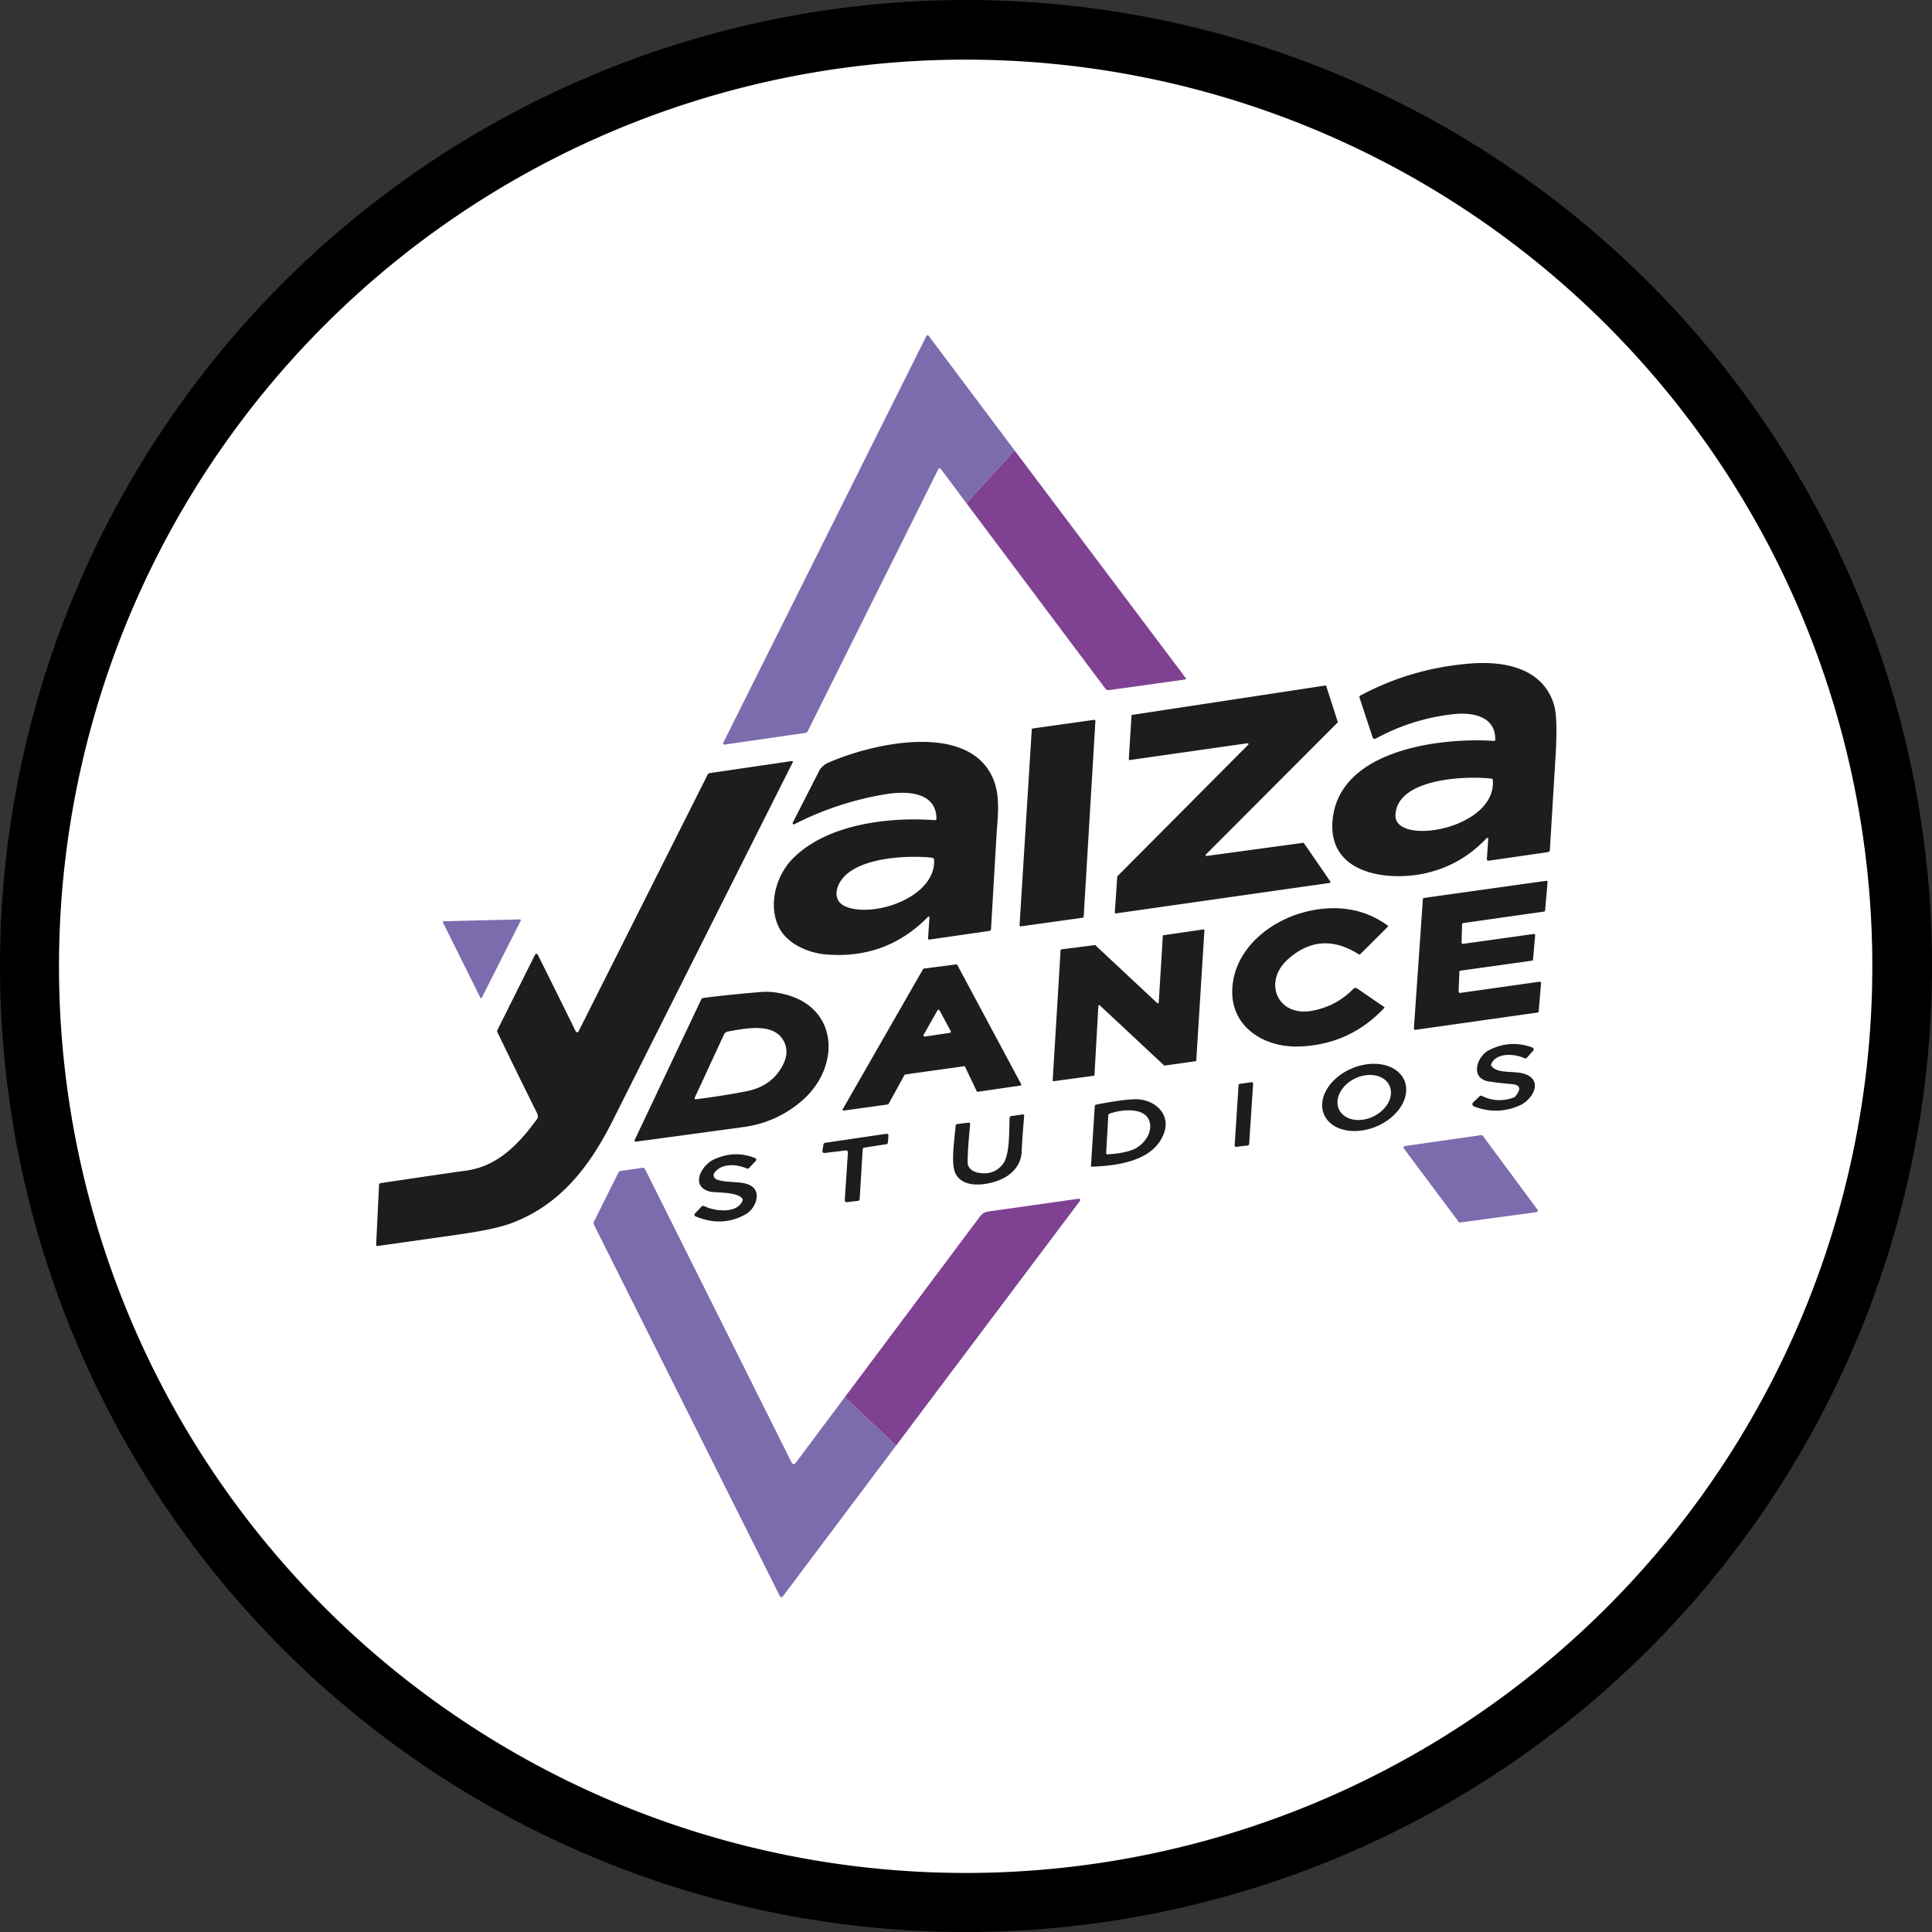 <svg xmlns="http://www.w3.org/2000/svg" viewBox="0 0 512 512"><rect x="0" y="0" width="512" height="512" fill="#333333" stroke="none"/><path d="M512 256a256 256 0 1 1-512 0 256 256 0 1 1 512 0z"/><path fill="#fff" d="M496.183 256.078a240.275 240.275 0 0 1-480.55 0 240.275 240.275 0 1 1 480.55 0z"/><path fill="#7c6cae" d="M268.874 119.357l-12.768 13.995-6.792-9.089c-.171-.225-.518-.194-.647.057l-34.607 69.435a.81.81 0 0 1-.647.469l-21.407 3.101c-.262.039-.459-.232-.341-.469l53.831-107.798c.119-.246.457-.277.619-.057z"/><path fill="#7f4192" d="M314.255 179.723a.22.22 0 0 1-.142.348l-20.22 2.816a1.02 1.02 0 0 1-.96-.398l-36.826-49.137 12.768-13.995z"/><path d="M393.297 175.701c-1.148-.008-2.297.036-3.432.124-10.497.806-20.283 3.64-29.358 8.5a.41.41 0 0 0-.221.547l3.485 10.575a.548.548 0 0 0 .775.314c6.429-3.518 13.299-5.685 20.61-6.501 5.035-.562 11.274.54 11.096 6.841a.263.263 0 0 1-.285.249c-14.011-.953-41.244 2.227-42.83 21.138-1.181 14.025 14.281 16.103 24.224 14.012 6.448-1.351 11.99-4.481 16.627-9.389a.242.242 0 0 1 .421.178l-.378 5.355a.42.42 0 0 0 .483.449l15.647-2.261c.36-.052.553-.259.576-.62l1.55-25.645c.351-6.349.196-10.616-.463-12.802-2.533-8.389-10.494-11.006-18.529-11.063zm-2.875 30.408c1.88-.005 3.548.091 4.812.24.237.028.366.162.385.399.967 13.072-26.187 17.58-25.811 9.217.352-7.894 12.467-9.833 20.614-9.856zm-44.859 17.346l7.005 10.17a.228.228 0 0 1-.156.356l-56.719 8.086a.228.228 0 0 1-.256-.235l.64-9.495a.228.228 0 0 1 .064-.142l34.657-34.842a.228.228 0 0 0-.199-.384l-31.194 4.452a.228.228 0 0 1-.263-.235l.718-11.522a.228.228 0 0 1 .199-.213l51.157-7.781a.228.228 0 0 1 .249.156l3.044 9.438a.228.228 0 0 1-.057.235l-34.885 34.956a.228.228 0 0 0 .192.384l25.582-3.478a.228.228 0 0 1 .22.093zm-55.268-32.374l-3.108 51.847a.306.306 0 0 1-.263.284l-16.379 2.276a.306.306 0 0 1-.348-.32l3.229-51.833a.306.306 0 0 1 .263-.284l16.258-2.29a.306.306 0 0 1 .348.32zm-46.276 5.526c-9.006.054-18.859 2.97-24.874 5.683-.697.32-1.649 1.195-1.998 1.892l-7.055 13.812a.32.32 0 0 0 .433.433 82.44 82.44 0 0 1 24.088-7.937c5.334-.882 13.435-.846 13.563 6.43a.427.427 0 0 1-.463.433c-12.275-.925-28.767 1.074-37.736 10.306-4.289 4.424-6.323 11.856-3.798 17.602 2.134 4.85 7.979 7.296 12.823 7.687 10.611.858 19.596-2.474 26.955-9.999a.206.206 0 0 1 .356.163l-.363 5.477c-.019.308.125.441.433.399l15.824-2.291a.44.44 0 0 0 .42-.449l1.415-24.202c.313-5.718 1.352-11.585-1.379-16.791-3.41-6.514-10.699-8.696-18.646-8.648zm-1.5 30.458c1.639.007 3.142.09 4.399.222.417.043.633.273.647.69.27 9.829-15.789 15.213-23.228 12.361-3.101-1.188-3.215-4.069-1.707-6.601 3.149-5.282 12.788-6.703 19.889-6.673zm-89.495 46.495a.256.263 15.2 0 0 .256-.149l34.266-68.155a.711.711 0 0 1 .519-.377l21.671-3.172q.555-.085.299.412-23.854 47.416-47.637 94.811c-6.18 12.311-14.082 22.581-27.211 27.346q-4.296 1.558-13.876 2.916-10.633 1.515-21.244 3.008a.327.334 87.4 0 1-.384-.341l.768-15.846q.014-.413.427-.469 17.688-2.653 22.453-3.286c8.094-1.067 13.527-6.394 18.385-12.873.789-1.045 1.152-1.294.477-2.653q-5.249-10.554-10.369-21.173-.142-.306.007-.612l9.964-19.949a.405.398 44.9 0 1 .718 0q5.014 10.049 10.035 20.269.128.27.477.292zm233.91-10.419l21.087-2.98a.334.334 0 0 1 .377.363l-.626 7.51a.334.334 0 0 1-.284.299l-32.417 4.587a.334.334 0 0 1-.377-.356l2.383-34.295a.334.334 0 0 1 .292-.306l32.374-4.538a.334.334 0 0 1 .377.363l-.647 7.489a.334.334 0 0 1-.284.299l-21.436 3.051a.334.334 0 0 0-.284.327l-.135 4.836a.334.334 0 0 0 .377.341l18.74-2.617a.334.334 0 0 1 .384.363l-.569 6.415a.334.334 0 0 1-.284.299l-18.94 2.646a.334.334 0 0 0-.292.313l-.199 5.249a.334.334 0 0 0 .384.341zm-42.765 14.195c-9.281.284-18.214-5.306-17.588-15.497.64-10.369 9.879-17.752 19.238-20.149 7.724-1.977 15.355-1.188 21.927 3.584q.206.149.029.327l-7.233 7.205q-.242.242-.526.057-10.078-6.372-18.733 1.387c-6.678 5.988-2.76 15.433 6.65 13.577q6.365-1.259 10.697-5.761a.811.811 0 0 1 1.038-.107l7.141 4.9q.171.121.028.27-9.203 9.779-22.666 10.206z" fill="#1d1d1c"/><path fill="#7c6cae" d="M138.003 243.966l-10.313 20.426a.22.22 0 0 1-.398 0l-9.914-19.935a.22.22 0 0 1 .192-.32l20.227-.491a.22.22 0 0 1 .206.32z"/><path d="M307.079 265.665l1.081-17.61a.242.242 0 0 1 .206-.228l10.547-1.522a.242.242 0 0 1 .27.256l-2.162 34.444a.242.242 0 0 1-.206.228l-8.143 1.152a.242.242 0 0 1-.199-.064l-16.991-15.874a.242.242 0 0 0-.405.156l-1.031 18.257a.242.242 0 0 1-.213.228l-10.59 1.444a.242.242 0 0 1-.27-.249l2.098-34.465a.242.242 0 0 1 .213-.228l8.826-1.131a.242.242 0 0 1 .199.064l16.365 15.305a.242.242 0 0 0 .405-.164zm-53.639-10.098l-8.628 1.115a.242.242 0 0 0-.178.121l-21.307 37.161a.242.242 0 0 0 .249.356l11.721-1.628a.242.242 0 0 0 .178-.121l4.231-7.702a.242.242 0 0 1 .178-.121l15.612-2.184a.242.242 0 0 1 .256.135l3.093 6.501a.242.242 0 0 0 .257.135l11.343-1.649a.242.242 0 0 0 .178-.356l-16.941-31.635a.242.242 0 0 0-.242-.128zm-4.794 12.045a.32.32 0 0 1 .349.16l2.959 5.476a.32.32 0 0 1-.235.47l-6.615.981a.32.32 0 0 1-.326-.476l3.656-6.45a.32.32 0 0 1 .213-.16zm-80.452 34.503l17.638-37.253a.747.718 8.7 0 1 .576-.405q7.681-.96 15.348-1.572 2.539-.206 5.526.448c15.127 3.307 15.568 19.395 5.32 28.306q-6.707 5.832-15.568 7.041-14.31 1.949-28.52 3.869a.306.306 0 0 1-.32-.434z" fill="#1d1d1c"/><path fill="#fff" d="M184.111 290.899l7.759-16.756a1.401 1.408 7.9 0 1 1.038-.789c4.21-.704 11.678-2.461 14.544 2.127q1.835 2.93.192 6.394-2.831 5.953-9.829 7.318-6.508 1.273-13.413 2.119a.284.292 9.2 0 1-.292-.413z"/><path d="M401.599 290.558q2.383-2.987-.889-3.25-3.087-.249-6.131-.711c-5.106-.775-3.215-6.628-.05-8.257q5.661-2.923 11.579-.733a.512.512 0 0 1 .206.818l-1.693 1.913a.498.498 0 0 1-.59.121c-2.582-1.216-7.418-1.629-8.826 1.501q-.149.341.092.626c2.119 2.475 7.496.562 10.32 2.831 2.788 2.24-.085 6.259-2.703 7.453q-6.052 2.759-12.304.341a.647.647 0 0 1-.213-1.074l1.75-1.643a.469.484 37.3 0 1 .548-.078q4.189 2.063 8.563.391a.804.782 8.2 0 0 .341-.249zm-37.548-8.636a8.35 11.564 67.2 0 0-5.765 1.209 8.35 11.564 67.2 0 0-7.425 12.179 8.35 11.564 67.2 0 0 13.896 3.216 8.35 11.564 67.2 0 0 7.425-12.179 8.35 11.564 67.2 0 0-8.132-4.424zm-1.302 2.953a5.59 7.389 64.2 0 1 5.433 2.752 5.59 7.389 64.2 0 1-4.22 8.248 5.59 7.389 64.2 0 1-9.086-1.817 5.59 7.389 64.2 0 1 4.22-8.248 5.59 7.389 64.2 0 1 3.653-.935zm-30.657 2.333l-1.053 15.988a.384.384 0 0 1-.341.356l-3.065.37a.384.384 0 0 1-.434-.405l1.031-15.924a.384.384 0 0 1 .334-.356l3.087-.434a.384.384 0 0 1 .441.405zm-31.015 4.097c-.159-.002-.317.001-.476.007-2.442.1-5.792.572-10.05 1.415-.27.057-.414.222-.433.497l-.996 15.64c-.014.213.085.317.299.313 7.311-.249 16.244-1.685 18.975-8.669 2.06-5.264-2.401-9.146-7.318-9.203zm-1.96 2.941c2.42-.001 4.742.69 5.466 2.827 1.081 3.179-1.678 6.621-4.523 7.666-1.754.64-3.928 1.029-6.522 1.167-.28.014-.411-.119-.392-.399l.57-9.971c.009-.19.103-.317.283-.383 1.294-.485 3.235-.906 5.117-.907zm-39.76 16.56q4.189.697 6.5-2.432c1.821-2.454 1.536-9.111 1.707-12.19q.021-.348.37-.398l3.008-.441q.519-.078.477.448-.455 4.893-.69 9.694c-.135 2.703-1.92 5.099-4.296 6.479-3.35 1.949-10.988 3.556-13.228-.989-1.316-2.681-.185-9.402.043-12.631q.029-.413.441-.462l2.98-.37q.469-.057.427.413-.718 7.525-.654 10.227c.036 1.515 1.472 2.411 2.916 2.653zm-35.191-5.925l-5.683.676a.484.484 0 0 1-.533-.555l.284-1.742a.484.484 0 0 1 .405-.398l16.258-2.39a.484.484 0 0 1 .548.519l-.142 1.792a.484.484 0 0 1-.405.441l-5.875.91a.484.484 0 0 0-.405.448l-.797 13.207a.484.484 0 0 1-.427.448l-2.98.334a.484.484 0 0 1-.541-.512l.832-12.667a.484.484 0 0 0-.541-.512z" fill="#1d1d1c"/><path fill="#7c6cae" d="M392.943 300.97l14.516 19.622a.405.405 0 0 1-.277.64l-20.241 2.738a.405.405 0 0 1-.377-.164l-14.523-19.444a.405.405 0 0 1 .27-.647l20.248-2.902a.405.405 0 0 1 .384.156z"/><path fill="#1d1d1c" d="M189.822 312.513c3.136 1.33 8.3-.028 10.185 2.653 1.472 2.105-.334 5.412-2.183 6.5q-6.301 3.705-13.527.669a.441.441 0 0 1-.149-.704l1.75-1.863a.626.626 0 0 1 .725-.135c2.66 1.316 8.57 2.141 10.128-1.373a.676.669 38.7 0 0-.078-.683c-1.366-1.757-7.318-1.494-8.428-1.764-5.448-1.337-2.439-6.956.896-8.52q5.526-2.589 11.002-.377a.448.448 0 0 1 .156.725l-1.771 1.87q-.284.306-.669.135c-2.639-1.145-6.522-1.465-8.499 1.109a1.145 1.152 30.2 0 0 .462 1.757z"/><path fill="#7c6cae" d="M223.894 370.25l13.583 12.841-30.038 39.994a.45.45 0 0 1-.761-.071l-49.287-98.467c-.128-.256-.128-.512 0-.768l6.486-13.029a.8.8 0 0 1 .59-.434l5.747-.825c.346-.052.597.081.754.398l38.882 77.806c.184.368.691.414.939.085z"/><path fill="#7f4192" d="M237.477 383.09l-13.583-12.841 35.214-47.069c1.038-1.38 1.358-1.927 3.229-2.183l23.534-3.321c.31-.041.518.309.334.562z"/></svg>